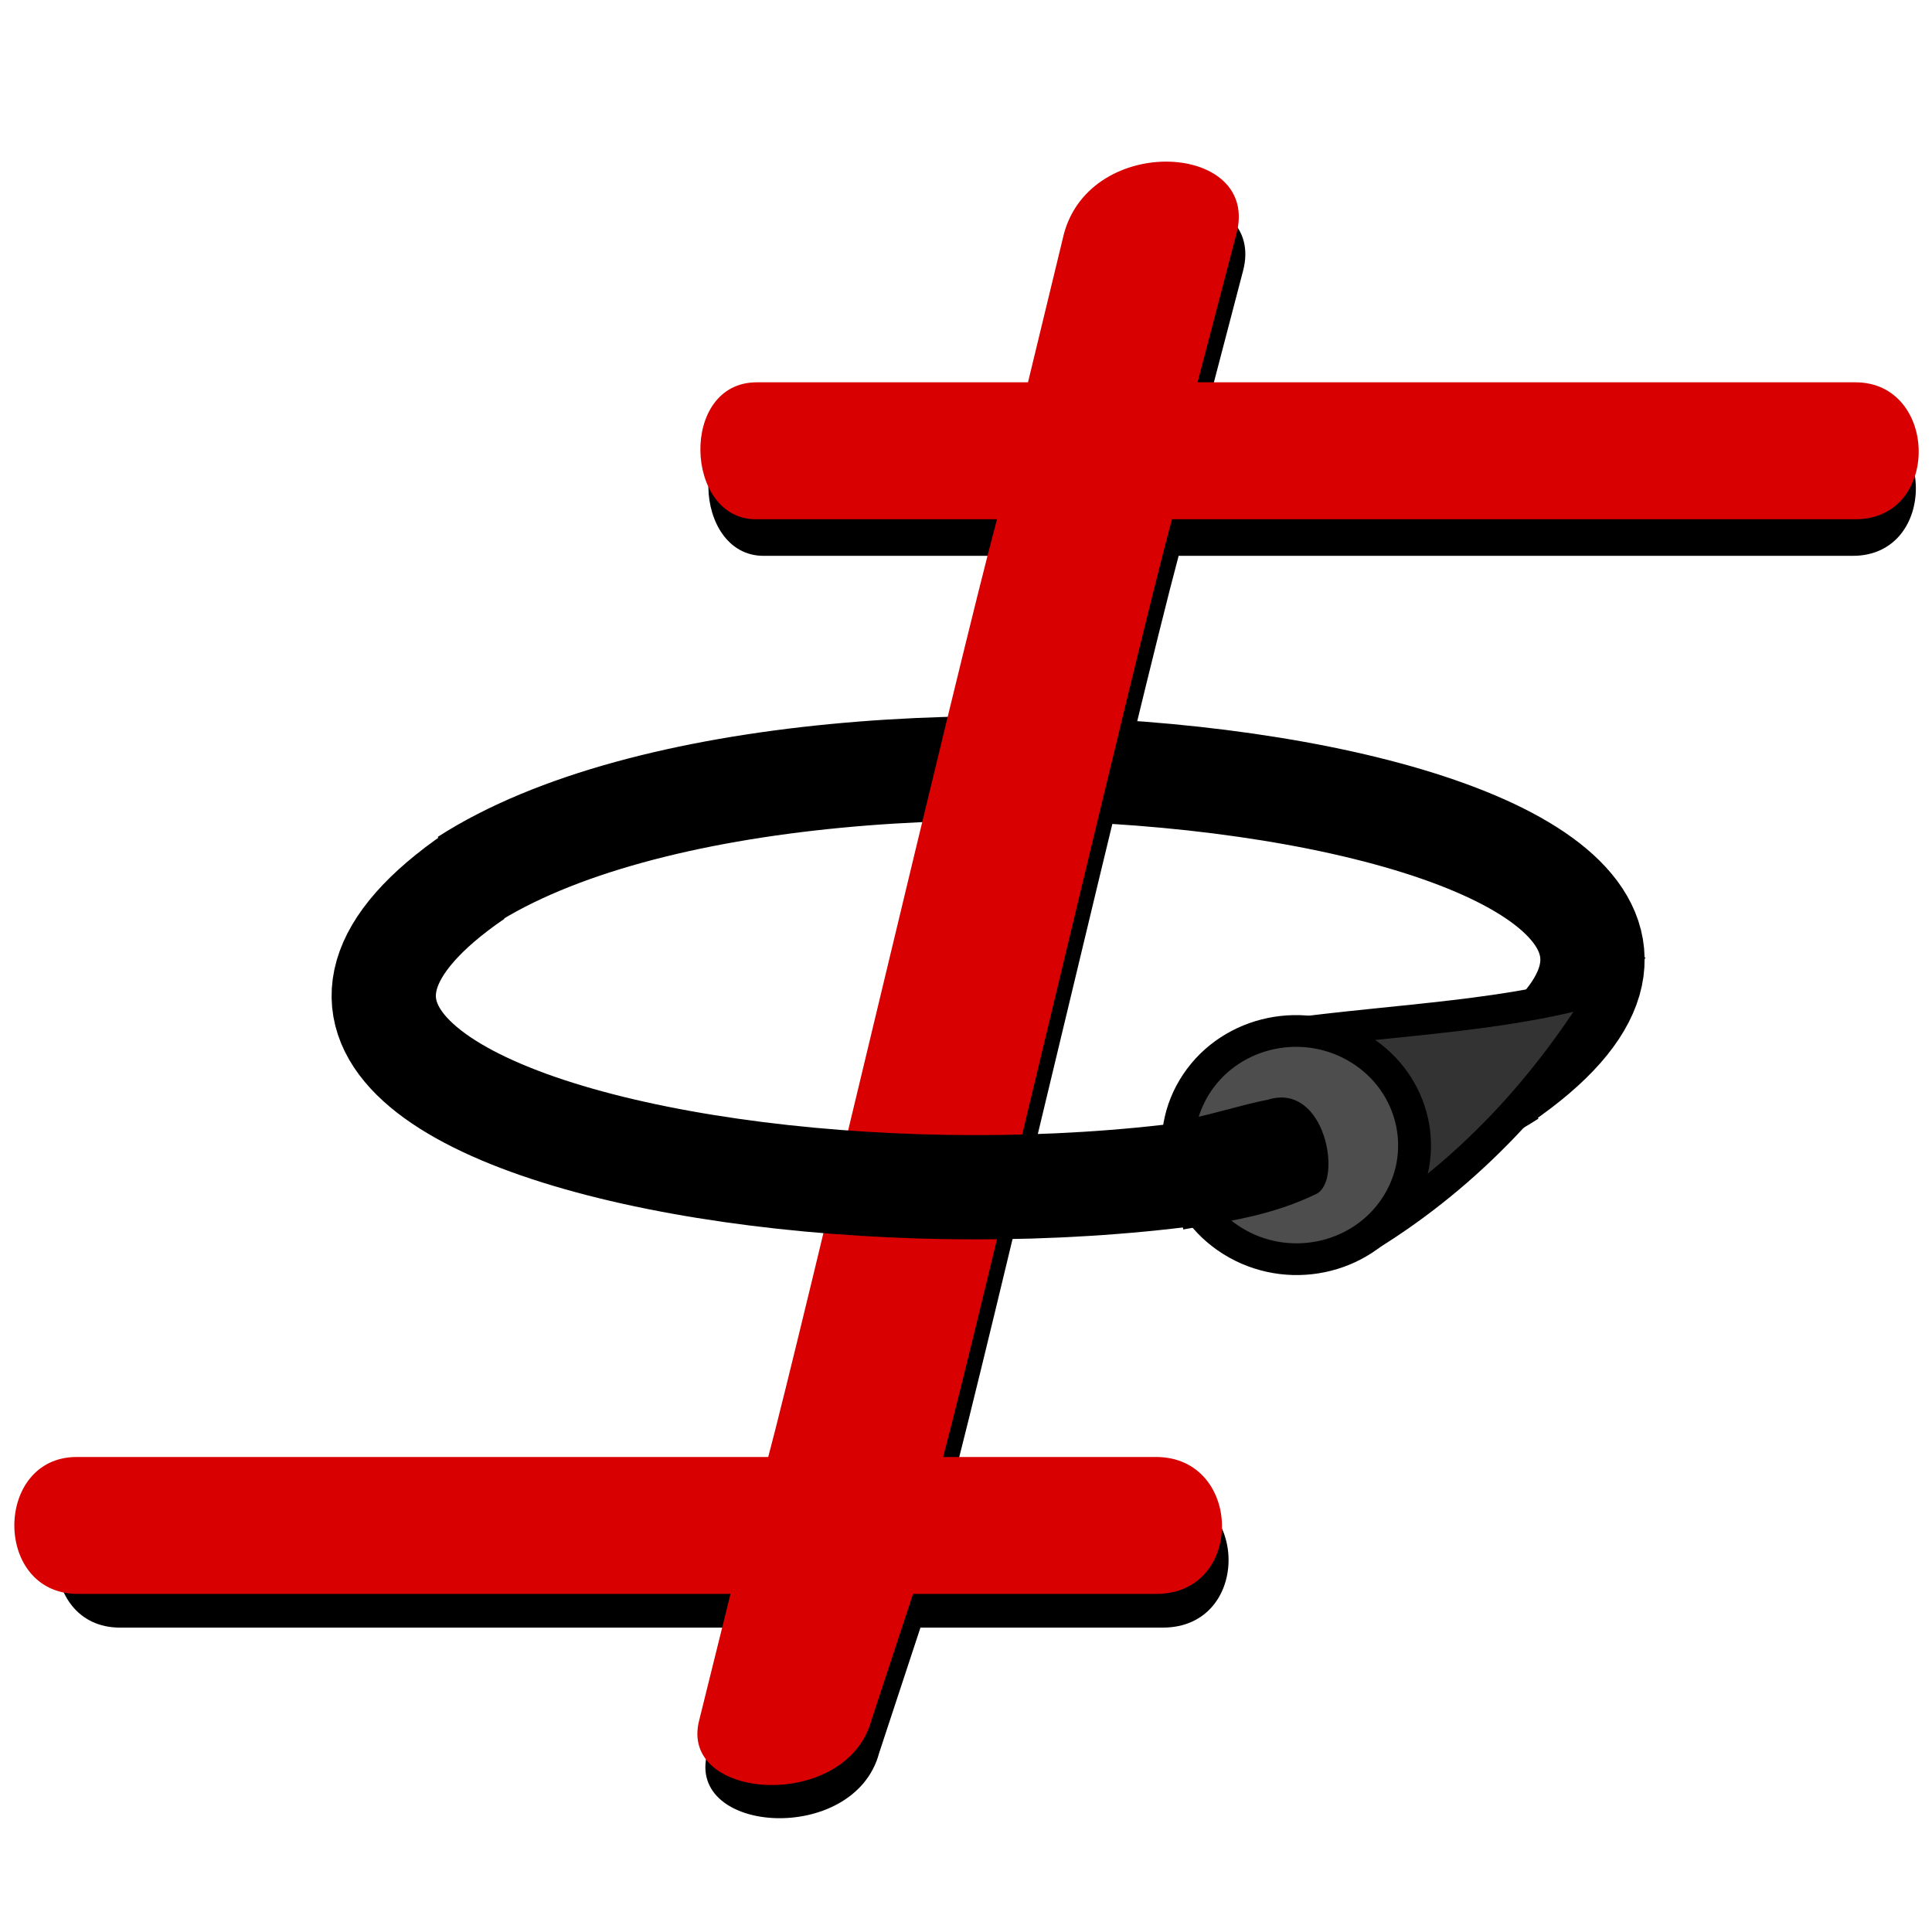 <?xml version="1.0" encoding="UTF-8" standalone="no"?>
<!-- Created with Inkscape (http://www.inkscape.org/) -->

<svg
   xmlns:dc="http://purl.org/dc/elements/1.1/"
   xmlns:cc="http://creativecommons.org/ns#"
   xmlns:rdf="http://www.w3.org/1999/02/22-rdf-syntax-ns#"
   xmlns:svg="http://www.w3.org/2000/svg"
   xmlns="http://www.w3.org/2000/svg"
   xmlns:xlink="http://www.w3.org/1999/xlink"
   xmlns:sodipodi="http://sodipodi.sourceforge.net/DTD/sodipodi-0.dtd"
   xmlns:inkscape="http://www.inkscape.org/namespaces/inkscape"
   width="464.286"
   height="463.571"
   id="svg2"
   version="1.1"
   inkscape:version="0.47+devel r9441"
   sodipodi:docname="tm2.svg">
  <defs
     id="defs4">
    <linearGradient
       id="linearGradient4952">
      <stop
         style="stop-color:#b3b3b3;stop-opacity:0.013;"
         offset="0"
         id="stop4954" />
      <stop
         style="stop-color:#b3b3b3;stop-opacity:1;"
         offset="1"
         id="stop4956" />
    </linearGradient>
    <linearGradient
       id="linearGradient4902">
      <stop
         style="stop-color:#800000;stop-opacity:0.555;"
         offset="0"
         id="stop4904" />
      <stop
         style="stop-color:#800000;stop-opacity:1;"
         offset="1"
         id="stop4906" />
    </linearGradient>
    <marker
       inkscape:stockid="Arrow1Mend"
       orient="auto"
       refY="0"
       refX="0"
       id="Arrow1Mend"
       style="overflow:visible">
      <path
         id="path3868"
         d="M 0,0 5,-5 -12.5,0 5,5 0,0 z"
         style="fill-rule:evenodd;stroke:#000000;stroke-width:1pt;marker-start:none"
         transform="matrix(-0.4,0,0,-0.4,-4,0)"
         inkscape:connector-curvature="0" />
    </marker>
    <marker
       inkscape:stockid="Arrow2Mend"
       orient="auto"
       refY="0"
       refX="0"
       id="Arrow2Mend"
       style="overflow:visible">
      <path
         id="path3886"
         style="font-size:12px;fill-rule:evenodd;stroke-width:0.625;stroke-linejoin:round"
         d="M 8.719,4.034 -2.207,0.016 8.719,-4.002 c -1.745,2.372 -1.735,5.617 -6e-7,8.035 z"
         transform="scale(-0.6,-0.6)"
         inkscape:connector-curvature="0" />
    </marker>
    <filter
       inkscape:collect="always"
       id="filter3740"
       color-interpolation-filters="sRGB">
      <feGaussianBlur
         inkscape:collect="always"
         stdDeviation="7.317"
         id="feGaussianBlur3742" />
    </filter>
    <filter
       id="filter3818"
       inkscape:label="Diffuse light"
       inkscape:menu="ABCs"
       inkscape:menu-tooltip="Basic diffuse bevel to use for building textures"
       color-interpolation-filters="sRGB">
      <feGaussianBlur
         id="feGaussianBlur3820"
         stdDeviation="6"
         in="SourceGraphic"
         result="result0" />
      <feDiffuseLighting
         id="feDiffuseLighting3822"
         diffuseConstant="1"
         surfaceScale="10"
         result="result5">
        <feDistantLight
           id="feDistantLight3824"
           elevation="25"
           azimuth="235" />
      </feDiffuseLighting>
      <feComposite
         in2="SourceGraphic"
         id="feComposite3826"
         k1="1"
         in="result5"
         result="result4"
         operator="arithmetic"
         k2="0"
         k3="0.6"
         k4="0" />
    </filter>
    <filter
       inkscape:collect="always"
       id="filter3846"
       color-interpolation-filters="sRGB">
      <feGaussianBlur
         inkscape:collect="always"
         stdDeviation="12.963"
         id="feGaussianBlur3848" />
    </filter>
    <filter
       id="filter4932"
       y="-0.25"
       height="1.5"
       inkscape:menu-tooltip="Darkens the edge with an inner blur and adds a flexible glow"
       inkscape:menu="Shadows and Glows"
       inkscape:label="Dark and Glow"
       color-interpolation-filters="sRGB">
      <feGaussianBlur
         id="feGaussianBlur4934"
         stdDeviation="5"
         result="result6" />
      <feComposite
         id="feComposite4936"
         in2="result6"
         result="result8"
         in="SourceGraphic"
         operator="atop" />
      <feComposite
         id="feComposite4938"
         in2="SourceAlpha"
         result="result9"
         operator="over"
         in="result8" />
      <feColorMatrix
         id="feColorMatrix4940"
         values="1 0 0 0 0 0 1 0 0 0 0 0 1 0 0 0 0 0 1 0 "
         result="result10" />
      <feBlend
         id="feBlend4942"
         in2="result6"
         in="result10"
         mode="normal" />
    </filter>
    <radialGradient
       inkscape:collect="always"
       xlink:href="#linearGradient4952"
       id="radialGradient4958"
       cx="440.671"
       cy="-631.346"
       fx="440.671"
       fy="-631.346"
       r="416.991"
       gradientTransform="matrix(1.182,0.236,-0.605,2.704,-584.412,2012.525)"
       gradientUnits="userSpaceOnUse" />
    <radialGradient
       inkscape:collect="always"
       xlink:href="#linearGradient4952"
       id="radialGradient4984"
       gradientUnits="userSpaceOnUse"
       gradientTransform="matrix(1.182,0.236,-0.605,2.704,-584.412,2012.525)"
       cx="440.671"
       cy="-631.346"
       fx="440.671"
       fy="-631.346"
       r="416.991" />
    <clipPath
       clipPathUnits="userSpaceOnUse"
       id="clipPath5022">
      <rect
         inkscape:export-filename="C:\Documents and Settings\Kt\Desktop\tm.png"
         style="color:#000000;fill:#ffffff;stroke:none;stroke-width:5;marker:none;visibility:visible;display:inline;overflow:visible;enable-background:accumulate"
         id="rect5024"
         width="464.286"
         height="463.571"
         x="967.143"
         y="-1101.924"
         rx="73.648"
         ry="64.399"
         inkscape:export-xdpi="24.85054"
         inkscape:export-ydpi="24.85054" />
    </clipPath>
  </defs>
  <sodipodi:namedview
     id="base"
     pagecolor="#ffffff"
     bordercolor="#666666"
     borderopacity="1.0"
     inkscape:pageopacity="0.0"
     inkscape:pageshadow="2"
     inkscape:zoom="0.7"
     inkscape:cx="292.27996"
     inkscape:cy="131.28825"
     inkscape:document-units="px"
     inkscape:current-layer="layer1"
     showgrid="false"
     inkscape:window-width="1600"
     inkscape:window-height="1174"
     inkscape:window-x="-4"
     inkscape:window-y="-4"
     inkscape:window-maximized="1" />
  <g
     inkscape:label="Ebene 1"
     inkscape:groupmode="layer"
     id="layer1"
     transform="translate(-284.286,556.209)">
    <rect
       inkscape:export-ydpi="24.85054"
       inkscape:export-xdpi="24.85054"
       ry="64.399"
       rx="73.648"
       y="-556.209"
       x="284.286"
       height="463.571"
       width="464.286"
       id="rect4982"
       style="color:#000000;fill:#ffffff;stroke:none;stroke-width:5;marker:none;visibility:visible;display:inline;overflow:visible;enable-background:accumulate"
       inkscape:export-filename="C:\Documents and Settings\Kt\Desktop\tm.png" />
    <g
       id="g4986">
      <path
         sodipodi:nodetypes="cc"
         inkscape:connector-curvature="0"
         id="path4966"
         d="m 645.057,-296.739 c 98.846,-67.73 -163.628,-102.637 -248.796,-47.825"
         style="fill:none;stroke:#000000;stroke-width:25.058;stroke-linecap:butt;stroke-linejoin:miter;stroke-miterlimit:4;stroke-opacity:1;stroke-dasharray:none" />
      <path
         id="path4968"
         style="fill:#000000;stroke:none;filter:url(#filter3846)"
         d="m 546.845,-789.138 218.63,0 c 27.738,0 26.825,-44.286 0,-44.286 l -210.328,0 12.558,-48 c 7.906,-29.506 -47.008,-32.785 -55.793,0 l -11.617,48 -87.724,0 c -25.102,0 -23.404,44.286 -0.357,44.286 l 78.062,0 c -13.018,48.585 -63.609,264.507 -74,303.286 l -213.124,0 c -26.806,0 -27.12,44.286 0.357,44.286 l 200.571,0 -10.092,40.714 c -7.074,26.402 47.727,29.8 55.712,0 l 13.413,-40.714 78.601,0 c 28.837,0 28.029,-44.286 0,-44.286 l -68.869,0 c 11.3,-42.174 61.153,-255.342 74,-303.286 z"
         inkscape:connector-curvature="0"
         sodipodi:nodetypes="ccccccccccccccccccccc"
         transform="matrix(0.741,0,0,0.741,162.316,162.11)" />
      <path
         sodipodi:nodetypes="ccccccccccccccccccccc"
         inkscape:connector-curvature="0"
         d="m 541.131,-797.709 221.076,0 c 27.738,0 26.825,-44.286 0,-44.286 l -212.775,0 12.558,-48 c 7.906,-29.506 -47.008,-32.785 -55.793,0 l -11.617,48 -87.724,0 c -25.102,0 -23.404,44.286 -0.357,44.286 l 78.062,0 c -13.018,48.585 -63.609,264.507 -74,303.286 l -223.653,0 c -26.806,0 -27.12,44.286 0.357,44.286 l 211.1,0 -10.092,40.714 c -7.074,26.402 47.727,29.8 55.712,0 l 13.413,-40.714 78.601,0 c 28.837,0 28.029,-44.286 0,-44.286 l -68.869,0 c 11.3,-42.174 61.153,-255.342 74,-303.286 z"
         style="fill:#d80000;fill-opacity:1;stroke:none;filter:url(#filter3818)"
         id="path4970"
         transform="matrix(0.743,0,0,0.743,163.854,161.265)" />
      <path
         style="fill:none;stroke:#000000;stroke-width:25.058;stroke-linecap:butt;stroke-linejoin:miter;stroke-miterlimit:4;stroke-opacity:1;stroke-dasharray:none"
         d="m 398.429,-345.764 c -98.846,67.73 163.628,102.637 248.796,47.825"
         id="path4972"
         inkscape:connector-curvature="0"
         sodipodi:nodetypes="cc" />
      <g
         id="g4974"
         transform="matrix(1.596,0.08,-0.077,1.505,-326.959,600.861)"
         style="fill:#666666">
        <path
           sodipodi:nodetypes="ccc"
           inkscape:connector-curvature="0"
           id="path4976"
           d="m 546.125,-632.685 c 16.9,-3.342 34.081,-4.728 48.187,-10.378 -8.511,16.857 -19.762,31.142 -34.458,41.875"
           style="fill:#333333;fill-opacity:1;stroke:#000000;stroke-width:5;stroke-linecap:butt;stroke-linejoin:miter;stroke-miterlimit:4;stroke-opacity:1;stroke-dasharray:none" />
        <path
           transform="matrix(1.605,0.948,-0.926,1.642,-1011.624,-533.392)"
           d="m 717.208,-458.321 c 0,5.3 -4.296,9.596 -9.596,9.596 -5.3,0 -9.596,-4.296 -9.596,-9.596 0,-5.3 4.296,-9.596 9.596,-9.596 5.3,0 9.596,4.296 9.596,9.596 z"
           sodipodi:ry="9.5964489"
           sodipodi:rx="9.5964489"
           sodipodi:cy="-458.32095"
           sodipodi:cx="707.61188"
           id="path4978"
           style="color:#000000;fill:#4d4d4d;stroke:#000000;stroke-width:2.668;stroke-linecap:butt;stroke-linejoin:miter;stroke-miterlimit:4;stroke-opacity:1;stroke-dasharray:none;stroke-dashoffset:0;marker:none;visibility:visible;display:inline;overflow:visible;enable-background:accumulate"
           sodipodi:type="arc" />
      </g>
      <path
         style="fill:#000000;stroke:#000000;stroke-width:1.552px;stroke-linecap:butt;stroke-linejoin:miter;stroke-opacity:1"
         d="m 564.625,-285.539 c 8.794,-1.303 17.684,-4.355 24.594,-5.668 12.879,-4.078 16.627,18.601 10.998,21.234 -10.606,5.094 -19.976,6.277 -31.718,8.446"
         id="path4980"
         inkscape:connector-curvature="0"
         sodipodi:nodetypes="cccc" />
    </g>
  </g>
</svg>

